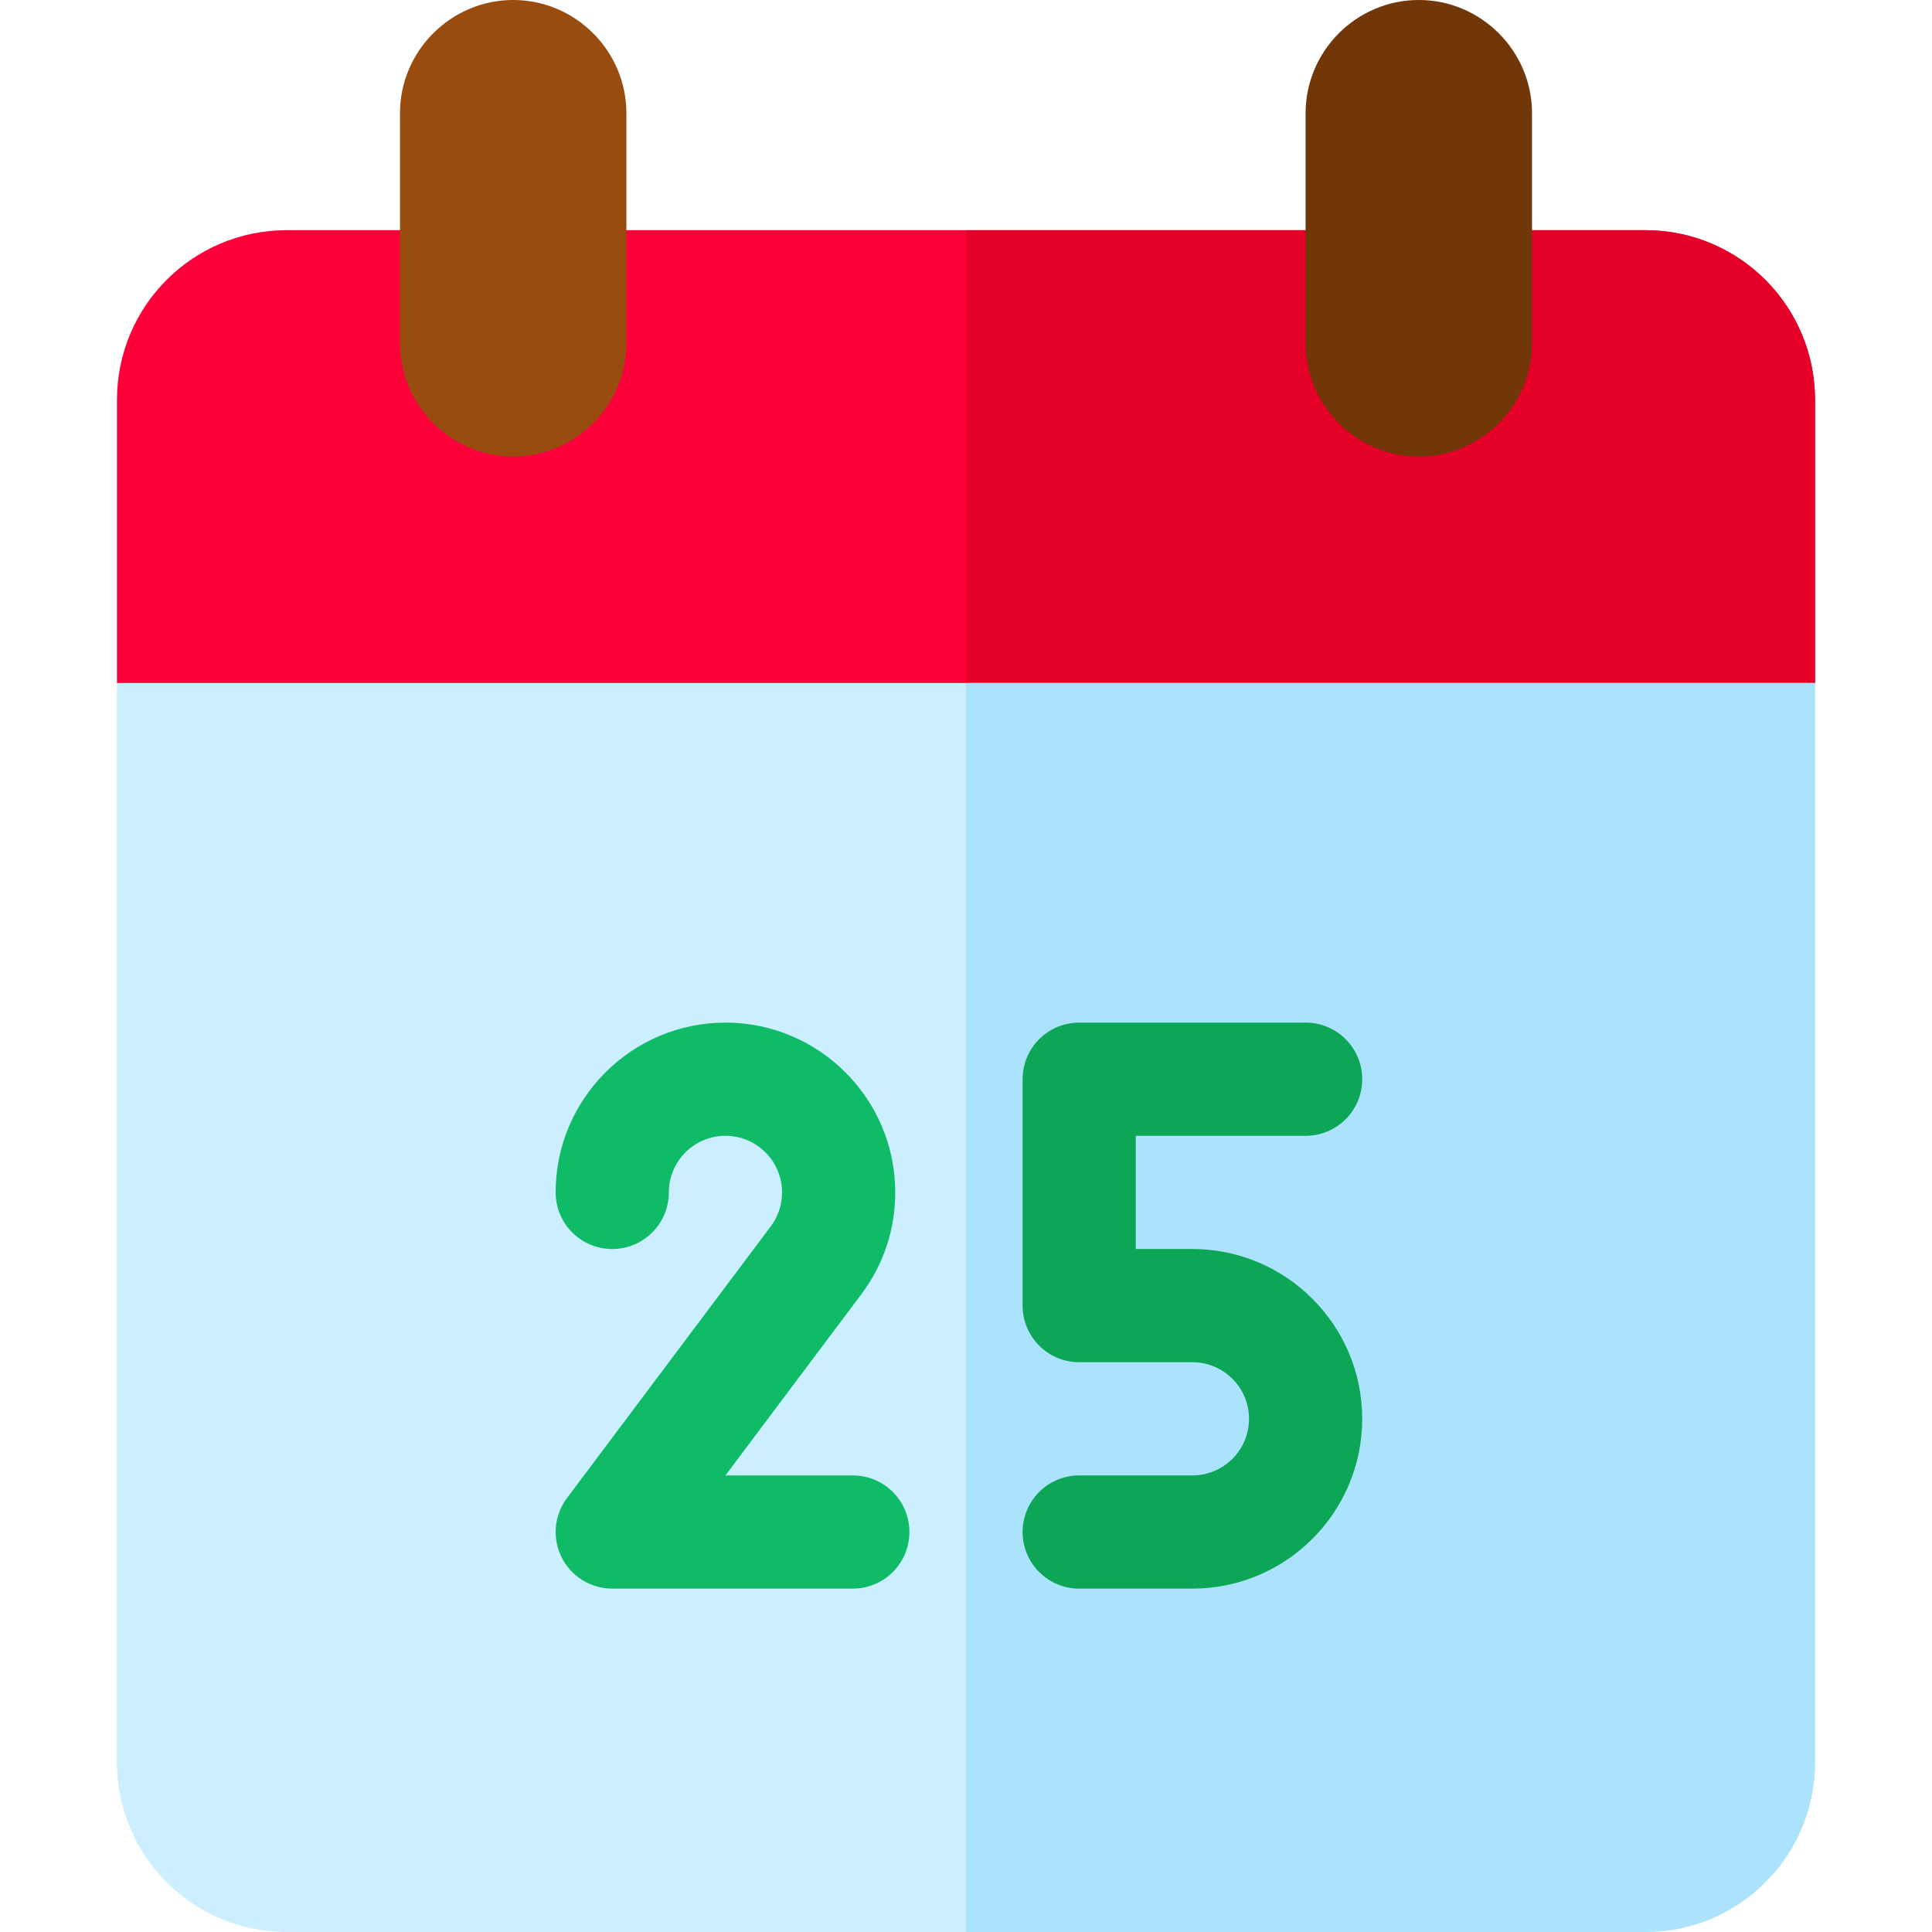<?xml version="1.0" encoding="iso-8859-1"?>
<!-- Generator: Adobe Illustrator 19.0.0, SVG Export Plug-In . SVG Version: 6.00 Build 0)  -->
<svg version="1.1" id="Capa_1" xmlns="http://www.w3.org/2000/svg" xmlns:xlink="http://www.w3.org/1999/xlink" x="0px" y="0px"
	 viewBox="0 0 512 512" style="enable-background:new 0 0 512 512;" xml:space="preserve">
<path style="fill:#FD003A;" d="M481,106v75l-30,30H61l-30-30v-75c0-24.901,20.099-45,45-45h360C460.901,61,481,81.099,481,106z"/>
<path style="fill:#E50027;" d="M481,106v75l-30,30H256V61h180C460.901,61,481,81.099,481,106z"/>
<path style="fill:#CCEFFF;" d="M481,181v286c0,24.899-20.099,45-45,45H76c-24.901,0-45-20.101-45-45V181H481z"/>
<path style="fill:#ACE3FC;" d="M481,181v286c0,24.899-20.099,45-45,45H256V181H481z"/>
<path style="fill:#0CA656;" d="M316,331h-15v-30h45c8.291,0,15-6.709,15-15s-6.709-15-15-15h-60c-8.291,0-15,6.709-15,15v60
	c0,8.291,6.709,15,15,15h30c8.276,0,15,6.724,15,15s-6.724,15-15,15h-30c-8.291,0-15,6.709-15,15s6.709,15,15,15h30
	c24.814,0,45-20.186,45-45S340.814,331,316,331z"/>
<path style="fill:#10BB67;" d="M226,391h-33.75l36.006-48.003c5.889-7.837,8.994-17.168,8.994-26.997c0-24.814-20.186-45-45-45
	s-45,20.186-45,45c0,8.291,6.709,15,15,15s15-6.709,15-15c0-8.276,6.724-15,15-15s15,6.724,15,15c0,3.281-1.025,6.387-2.988,8.994
	l-54.009,72.012c-3.413,4.541-3.955,10.62-1.421,15.703c2.549,5.083,7.734,8.291,13.418,8.291H226c8.291,0,15-6.709,15-15
	S234.291,391,226,391z"/>
<path style="fill:#994C0F;" d="M166,30v61c0,16.5-13.5,30-30,30s-30-13.5-30-30V30c0-16.5,13.5-30,30-30S166,13.5,166,30z"/>
<path style="fill:#713708;" d="M406,30v61c0,16.5-13.5,30-30,30s-30-13.5-30-30V30c0-16.5,13.5-30,30-30S406,13.5,406,30z"/>
<g>
</g>
<g>
</g>
<g>
</g>
<g>
</g>
<g>
</g>
<g>
</g>
<g>
</g>
<g>
</g>
<g>
</g>
<g>
</g>
<g>
</g>
<g>
</g>
<g>
</g>
<g>
</g>
<g>
</g>
</svg>
